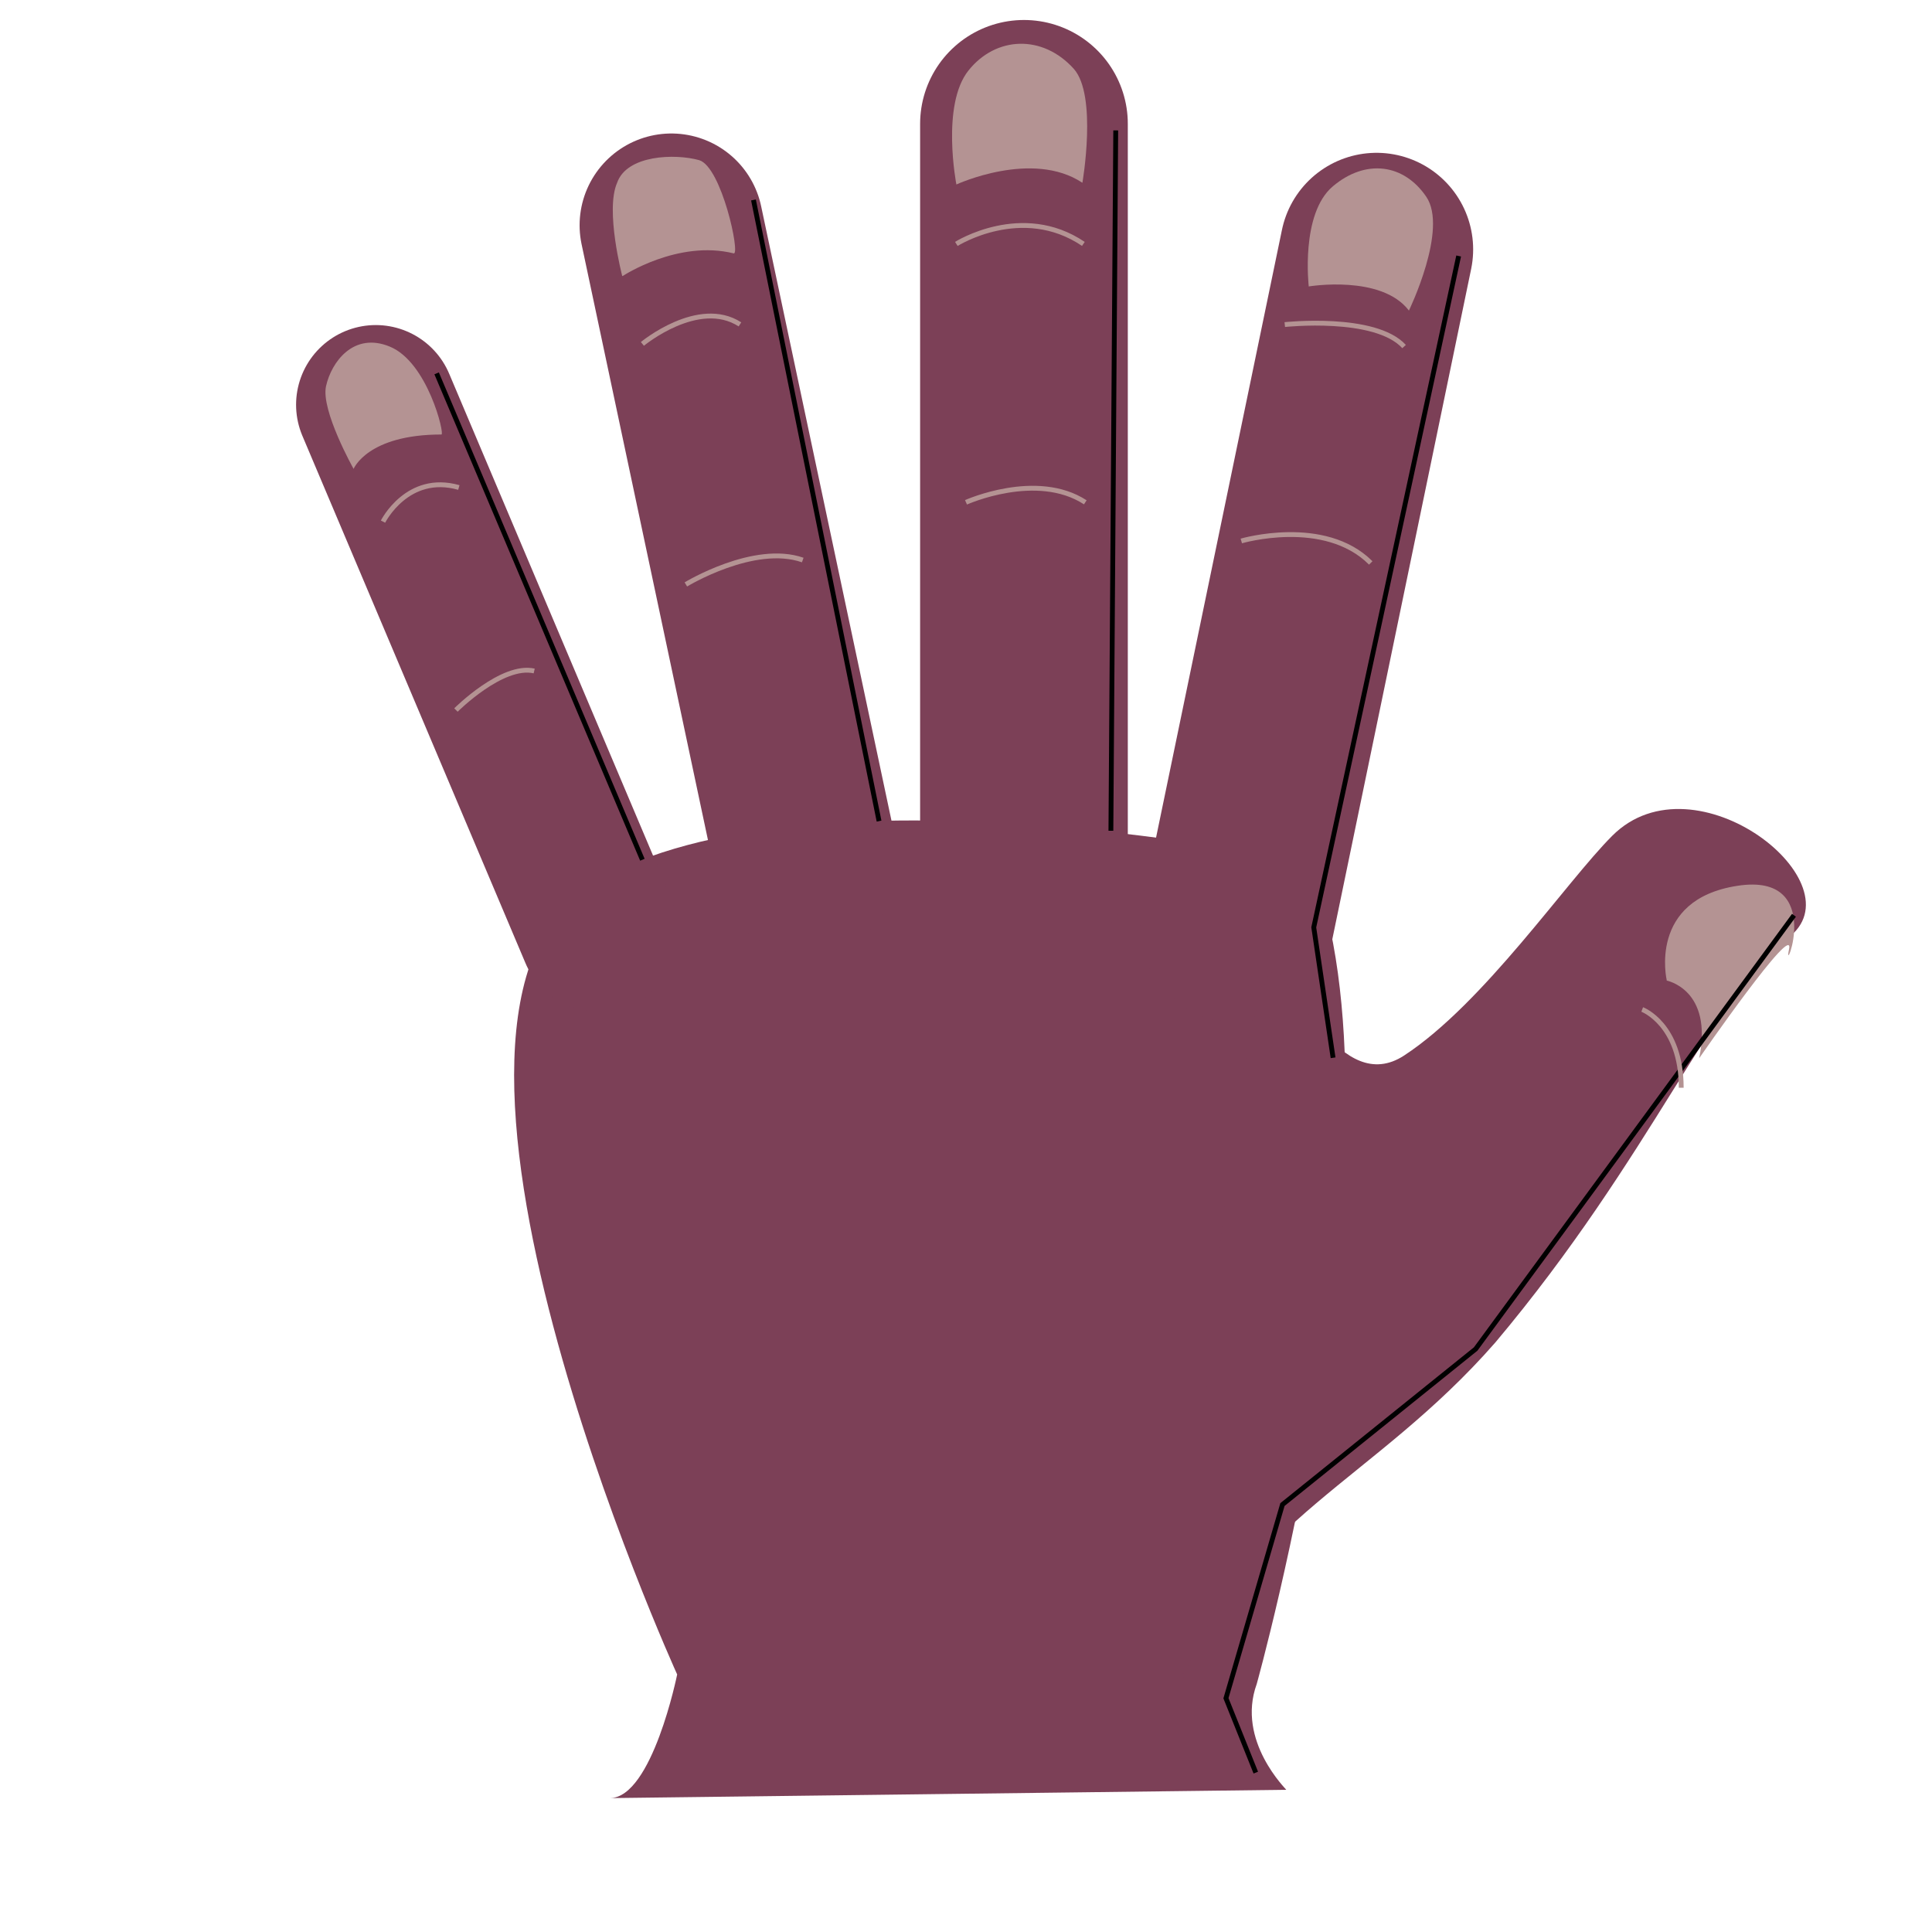 <?xml version="1.0" encoding="UTF-8" standalone="no"?>
<!-- Created with Inkscape (http://www.inkscape.org/) -->
<svg xmlns:rdf="http://www.w3.org/1999/02/22-rdf-syntax-ns#" xmlns="http://www.w3.org/2000/svg" height="400" width="400" version="1.1" xmlns:cc="http://creativecommons.org/ns#" xmlns:dc="http://purl.org/dc/elements/1.1/">
 <defs>
  <filter id="filter4770">
   <feGaussianBlur stdDeviation="1.285"/>
  </filter>
  <filter id="filter4774" height="1.053" width="1.262" y="-0.027" x="-0.131">
   <feGaussianBlur stdDeviation="1.406"/>
  </filter>
  <filter id="filter4778">
   <feGaussianBlur stdDeviation="1.346"/>
  </filter>
  <filter id="filter4782" height="1.053" width="1.285" y="-0.026" x="-0.143">
   <feGaussianBlur stdDeviation="1.771"/>
  </filter>
  <filter id="filter4786">
   <feGaussianBlur stdDeviation="2.672"/>
  </filter>
 </defs>
 <g transform="translate(0,-652.362)">
  <path style="enable-background:accumulate;color:#000000;" d="m271,831s-103-22.2-148,4.04c-45.5,26.3,17.2,164,17.2,164s-5.16,25.5-13.9,25.6l140-1.72c0.141,0-10.4-10.1-6.11-21.9,0,0,32.4-116,11.2-170z" fill-rule="nonzero" fill="#7c4057"/>
  <path stroke-linejoin="miter" d="M124,193,77.8,83.8" transform="translate(0,652.362)" stroke="#7c4057" stroke-linecap="round" stroke-miterlimit="4" stroke-dasharray="none" stroke-width="33" fill="none"/>
  <path stroke-linejoin="miter" d="M167,831,139,699" stroke="#7c4057" stroke-linecap="round" stroke-miterlimit="4" stroke-dasharray="none" stroke-width="38" fill="none"/>
  <path stroke-linejoin="miter" d="m212,832,0-154" stroke="#7c4057" stroke-linecap="round" stroke-miterlimit="4" stroke-dasharray="none" stroke-width="43" fill="#7c4057"/>
  <path stroke-linejoin="miter" d="M256,844,285,704" stroke="#7c4057" stroke-linecap="round" stroke-miterlimit="4" stroke-dasharray="none" stroke-width="40" fill="none"/>
  <path style="enable-background:accumulate;color:#000000;" d="m245,1000c12.4-32.9,39.5-41,64.6-69.7,32.3-38.4,45.4-72.6,60.5-83.7,15.2-11.1-19.1-38.4-36.3-21.2-9.58,9.58-26.6,34.7-43.1,45.5-13.1,8.55-22.6-15.8-26.6-17.2-9.09-3.03-19.2,146-19.2,146z" fill-rule="nonzero" fill="#7c4057"/>
  <path d="m73.2,97.1s2.82-7.14,18.2-7.14c0.714-0-2.86-15-10.7-18.2-7.5-3.1-12.1,3.2-13.2,8.2s5.7,17.1,5.7,17.1z" transform="translate(0,652.362)" fill="#b49393"/>
  <path style="enable-background:accumulate;color:#000000;" d="m129,57.1s11.4-7.5,22.9-4.64c1.43,0.357-2.5-17.9-7.14-19.3-5-1.4-15-1.1-17,4.7-2.5,5.71,1.07,19.3,1.07,19.3z" fill-rule="nonzero" transform="translate(0,652.362)" fill="#b49393"/>
  <path style="enable-background:accumulate;color:#000000;" d="m198,38.2s15.7-7.26,26.1-0.357c0,0,3.14-18.1-1.79-23.6-6.43-7.14-16.1-6.79-21.8,0.357-5.71,7.14-2.5,23.6-2.5,23.6z" fill-rule="nonzero" transform="translate(0,652.362)" fill="#b49393"/>
  <path style="enable-background:accumulate;color:#000000;" d="m271,59.3s15-2.5,20.7,5c0,0,8.21-16.9,3.57-23.6-4.64-6.79-12.5-7.86-19.3-2.14-6.79,5.71-5,20.8-5,20.8z" fill-rule="nonzero" transform="translate(0,652.362)" fill="#b49393"/>
  <path style="enable-background:accumulate;color:#000000;" d="m345,203s9.74,1.79,6.79,16.1c0,0,20-28.9,18.6-22.5-1.43,6.43,7.86-16.1-10.7-13.2-18.6,2.86-14.6,19.6-14.6,19.6z" fill-rule="nonzero" transform="translate(0,652.362)" fill="#b49393"/>
  <path stroke-linejoin="miter" d="M133,178,90.4,77.3" transform="translate(0,652.362)" filter="url(#filter4770)" stroke="#000" stroke-linecap="butt" stroke-width="1px" fill="none"/>
  <path stroke-linejoin="miter" d="M182,170,156,41.4" transform="translate(0,652.362)" filter="url(#filter4774)" stroke="#000" stroke-linecap="butt" stroke-width="1px" fill="none"/>
  <path stroke-linejoin="miter" d="M230,172,231,27" transform="translate(0,652.362)" filter="url(#filter4778)" stroke="#000" stroke-linecap="butt" stroke-width="1px" fill="none"/>
  <path stroke-linejoin="miter" d="M276,219,272,192,302,53" transform="translate(0,652.362)" filter="url(#filter4782)" stroke="#000" stroke-linecap="butt" stroke-width="1px" fill="none"/>
  <path stroke-linejoin="miter" d="m260,367-6.18-15.4,11.7-40.1,40-32.2,65.9-89.8" transform="translate(0,652.362)" filter="url(#filter4786)" stroke="#000" stroke-linecap="butt" stroke-width="1px" fill="none"/>
  <path stroke-linejoin="miter" d="m79.3,108s5.05-10.1,15.7-7.07" transform="translate(0,652.362)" stroke="#b49393" stroke-linecap="butt" stroke-width="1px" fill="none"/>
  <path stroke-linejoin="miter" d="m94.4,147s9.6-9.6,16.2-8.08" transform="translate(0,652.362)" stroke="#b49393" stroke-linecap="butt" stroke-width="1px" fill="none"/>
  <path stroke-linejoin="miter" d="m133,71.2s11.6-9.6,20.2-4.04" transform="translate(0,652.362)" stroke="#b49393" stroke-linecap="butt" stroke-width="1px" fill="none"/>
  <path stroke-linejoin="miter" d="m142,121s14.1-8.59,24.2-5.05" transform="translate(0,652.362)" stroke="#b49393" stroke-linecap="butt" stroke-width="1px" fill="none"/>
  <path stroke-linejoin="miter" d="m198,50.5s13.6-8.59,26.3,0" transform="translate(0,652.362)" stroke="#b49393" stroke-linecap="butt" stroke-width="1px" fill="none"/>
  <path stroke-linejoin="miter" d="m200,104s14.6-6.57,24.7,0" transform="translate(0,652.362)" stroke="#b49393" stroke-linecap="butt" stroke-width="1px" fill="none"/>
  <path stroke-linejoin="miter" d="m266,67.2s18.7-2.02,24.7,4.55" transform="translate(0,652.362)" stroke="#b49393" stroke-linecap="butt" stroke-width="1px" fill="none"/>
  <path stroke-linejoin="miter" d="m257,112s17.2-5.05,26.8,4.55" transform="translate(0,652.362)" stroke="#b49393" stroke-linecap="butt" stroke-width="1px" fill="none"/>
  <path stroke-linejoin="miter" d="m340,209s8.08,3.03,8.08,16.2" transform="translate(0,652.362)" stroke="#b49393" stroke-linecap="butt" stroke-width="1px" fill="none"/>
 </g>
</svg>
